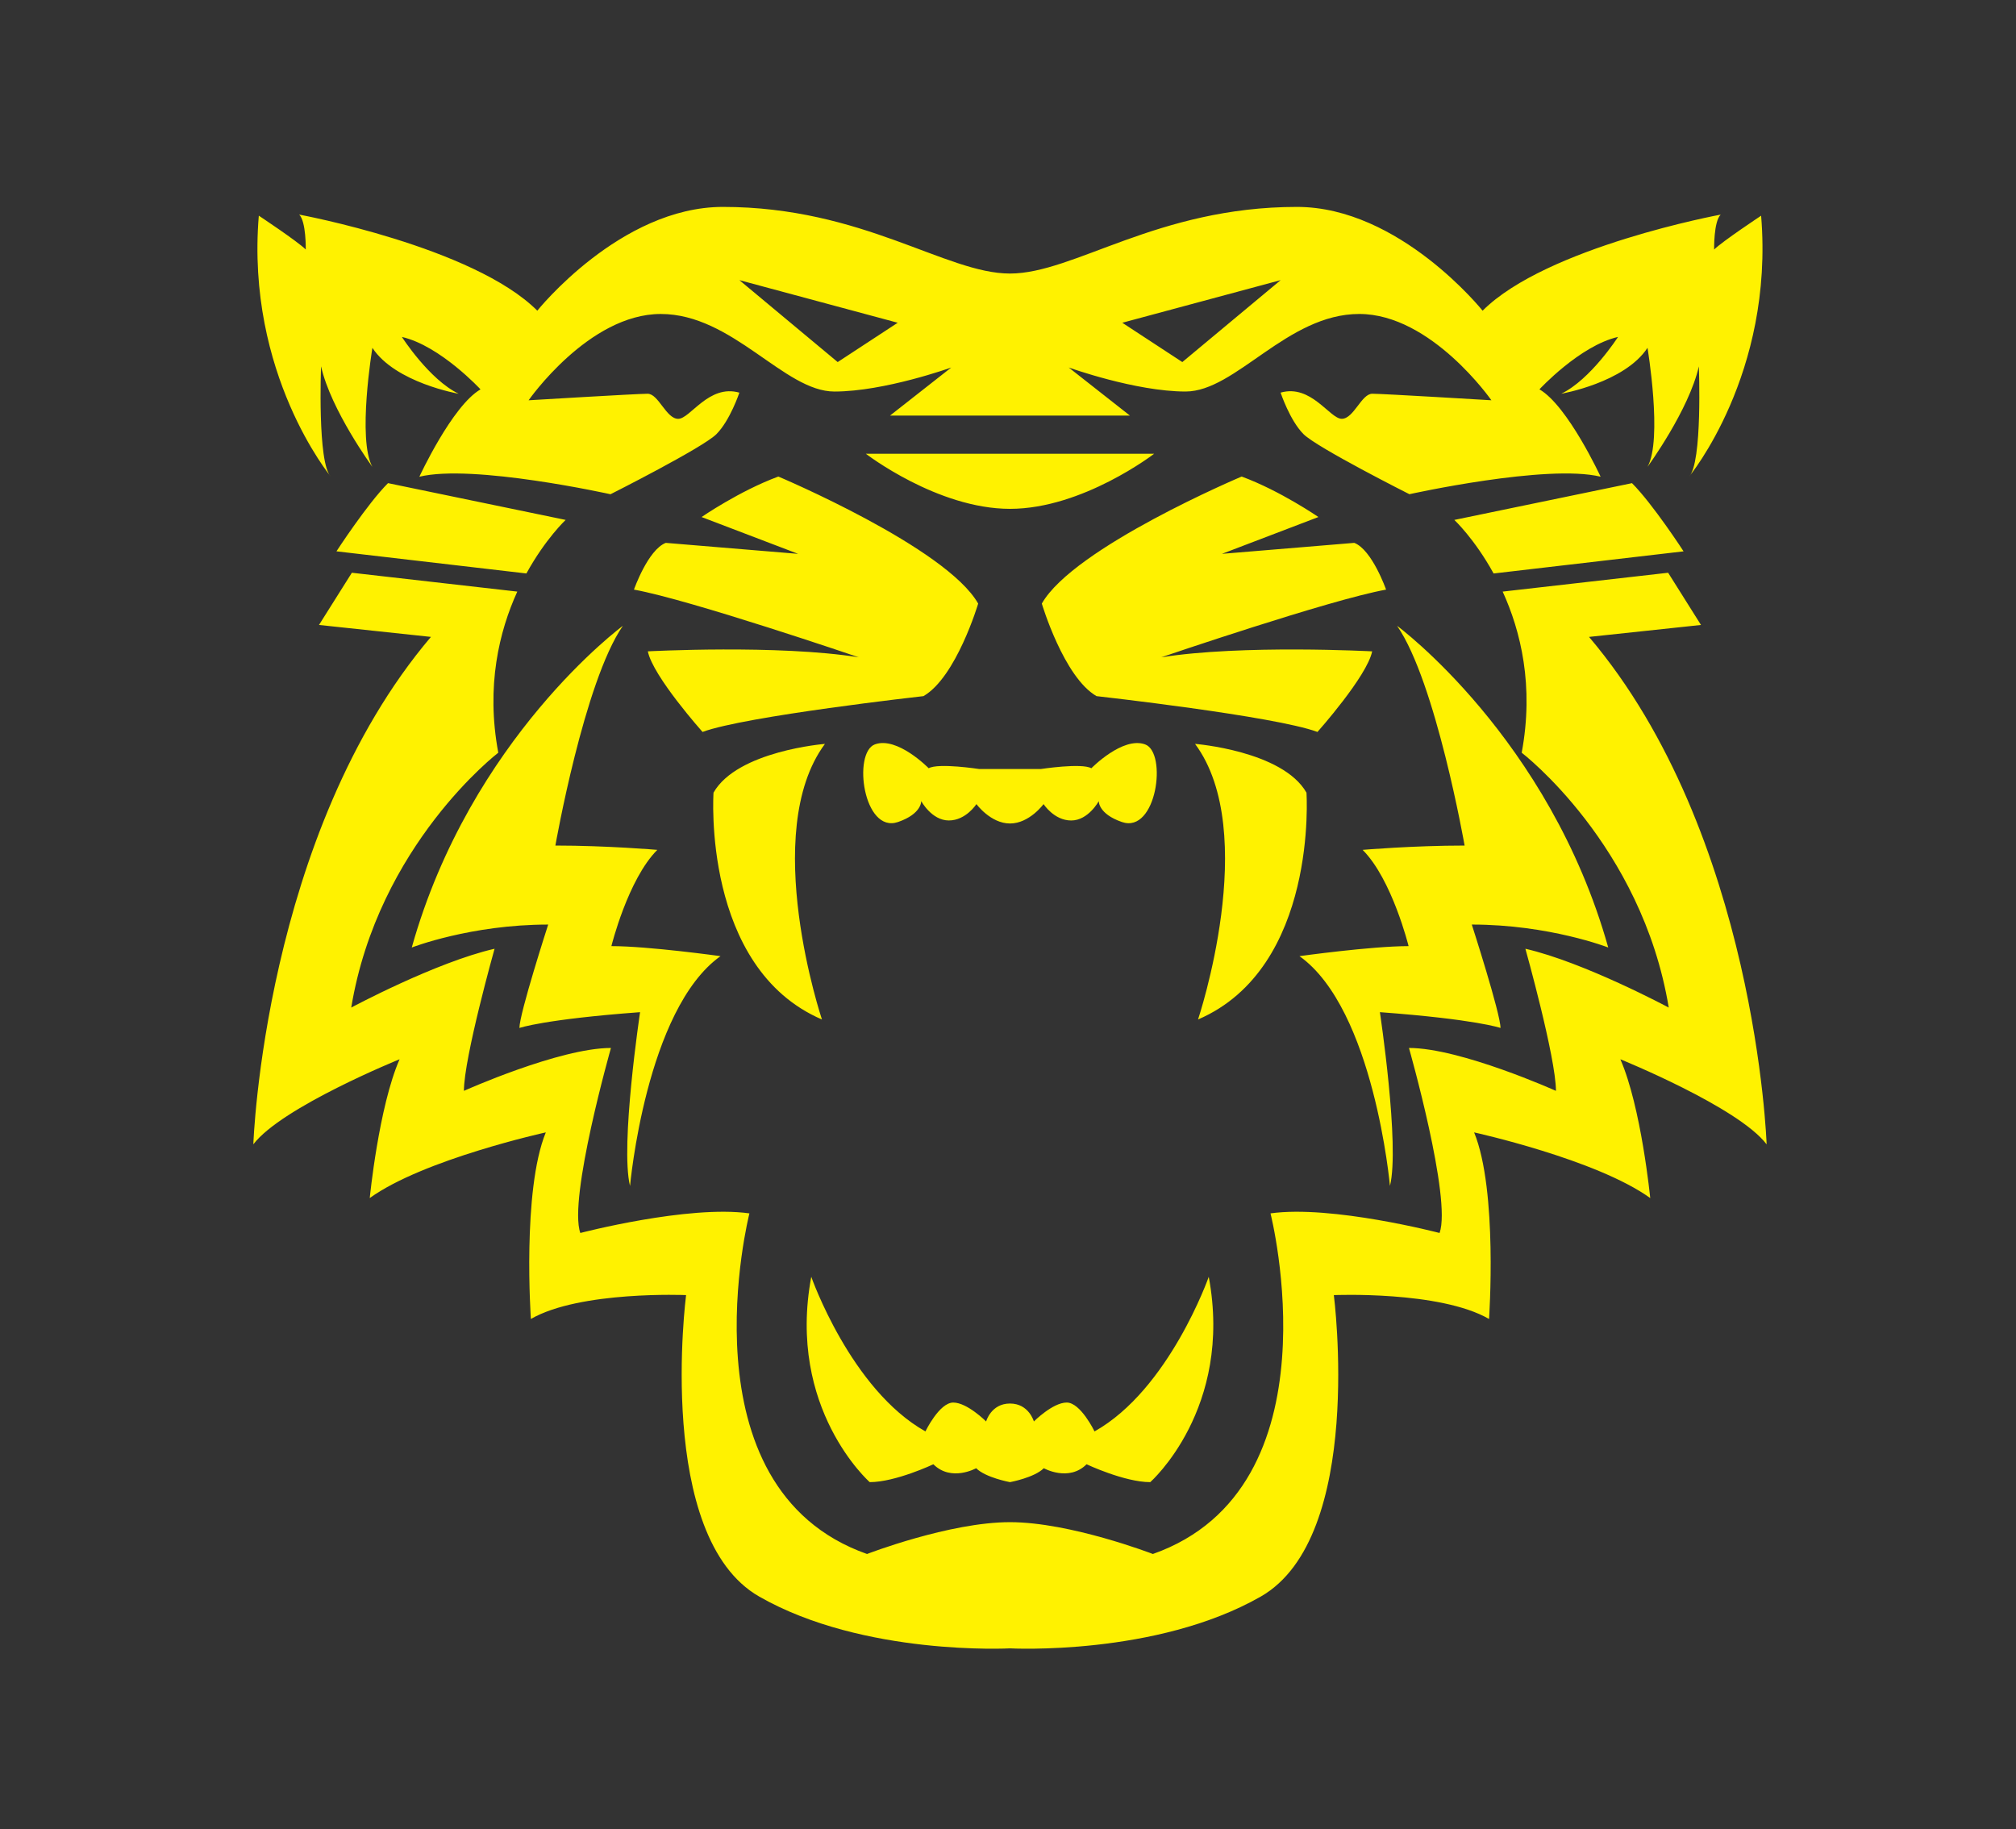 <?xml version="1.0" encoding="utf-8"?>
<svg xmlns="http://www.w3.org/2000/svg" width="194" height="176" viewBox="0 0 194 176">
  <rect x="0" y="0" width="194" height="176" fill="#333333" stroke="none"/>
  <path fill="#FFF200" d="M30.898 35.258c.944 4.207 4.938 9.668 4.938 9.668-1.472-2.625 0-11.453 0-11.453 2.21 3.363 8.303 4.417 8.303 4.417-2.837-1.367-5.465-5.467-5.465-5.467 3.68.84 7.566 5.044 7.566 5.044-2.73 1.578-5.885 8.407-5.885 8.407 5.148-1.258 18.393 1.685 18.393 1.685s8.878-4.47 10.192-5.782c1.314-1.314 2.21-3.994 2.21-3.994-2.94-.844-4.73 2.52-5.887 2.52-1.158 0-1.895-2.414-2.942-2.414-1.05 0-11.453.628-11.453.628s5.78-8.304 12.715-8.304 11.877 7.463 16.71 7.463 11.247-2.312 11.247-2.312l-5.89 4.624h23.078l-5.885-4.625s6.415 2.312 11.246 2.312c4.833 0 9.77-7.463 16.71-7.463 6.936 0 12.717 8.304 12.717 8.304s-10.408-.628-11.46-.628c-1.047 0-1.784 2.413-2.938 2.413s-2.946-3.363-5.886-2.52c0 0 .89 2.68 2.205 3.995 1.313 1.31 10.19 5.78 10.19 5.78s13.245-2.94 18.4-1.684c0 0-3.157-6.83-5.887-8.407 0 0 3.884-4.203 7.563-5.044 0 0-2.63 4.1-5.465 5.467 0 0 6.097-1.054 8.302-4.417 0 0 1.472 8.828 0 11.453 0 0 3.993-5.46 4.94-9.668 0 0 .367 9.304-.947 10.615 0 0 8.2-9.878 6.94-25.115 0 0-3.73 2.47-4.522 3.256 0 0-.054-2.68.63-3.36 0 0-16.758 3.096-22.91 9.245 0 0-7.985-9.986-17.863-9.986-13.452 0-21.44 6.412-27.62 6.412s-14.167-6.412-27.622-6.412c-9.878 0-17.862 9.985-17.862 9.985-6.15-6.15-22.912-9.246-22.912-9.246.68.68.63 3.36.63 3.36-.79-.788-4.517-3.256-4.517-3.256-1.264 15.236 6.933 25.115 6.933 25.115-1.312-1.31-.942-10.615-.942-10.615zm92.337-8.3l-9.46 7.882-5.776-3.783 15.235-4.1zm-36.85 4.1L80.61 34.84l-9.458-7.883 15.236 4.1zm10.808 17.906c6.995 0 13.872-5.302 13.872-5.302H83.32s6.878 5.302 13.873 5.302zm-59.856-2.472c-1.992 1.993-4.96 6.56-4.96 6.56l18.278 2.13c1.833-3.335 3.777-5.153 3.777-5.153L37.337 46.49zm23.292 67.624s1.52-16.995 8.705-22.11c0 0-6.912-.965-10.5-.965 0 0 1.587-6.43 4.42-9.262 0 0-4.838-.415-9.81-.415 0 0 2.764-15.754 6.493-21.142 0 0-14.65 10.78-20.313 30.953 0 0 5.666-2.208 13.128-2.208 0 0-2.768 8.563-2.768 9.95 0 0 2.35-.833 11.61-1.52.002 0-1.93 12.852-.966 16.72zm.375-57.38c5.357.96 21.637 6.514 21.637 6.514-7.756-1.243-20.3-.574-20.3-.574.478 2.392 5.265 7.756 5.265 7.756 4.12-1.53 21.257-3.446 21.257-3.446 3.16-1.817 5.267-8.904 5.267-8.904-3.065-5.406-19.23-12.226-19.23-12.226-3.723 1.37-7.388 3.896-7.388 3.896l9.29 3.543-12.735-1.057c-1.724.672-3.062 4.5-3.062 4.5zm18.093 41.366s-6.03-18.002.287-26.52c0 0-8.428.668-10.722 4.69 0 0-1.152 16.85 10.435 21.83zm4.594 44.518c2.49 0 6.127-1.72 6.127-1.72 1.726 1.72 4.117.38 4.117.38.91.91 3.256 1.34 3.256 1.34s2.345-.43 3.254-1.34c0 0 2.395 1.34 4.117-.38 0 0 3.64 1.72 6.128 1.72 0 0 7.996-7.057 5.628-19.757 0 0-3.81 10.853-10.992 14.876 0 0-1.338-2.778-2.676-2.778-1.344 0-3.16 1.82-3.16 1.82s-.48-1.726-2.3-1.726c-1.82 0-2.296 1.727-2.296 1.727s-1.82-1.82-3.16-1.82c-1.343 0-2.68 2.776-2.68 2.776-7.183-4.024-10.986-14.877-10.986-14.877-2.374 12.7 5.622 19.757 5.622 19.757zm86.312-32.506s-1.003-29.87-17.09-48.827l10.773-1.15-3.162-5.024-15.923 1.814c1.74 3.807 3.03 9.076 1.832 15.503 0 0 11.554 8.84 14.15 24.525 0 0-8.138-4.363-13.795-5.66 0 0 2.94 10.492 2.94 13.674 0 0-9.19-4.128-14.144-4.128 0 0 4.127 14.503 2.946 17.804 0 0-10.373-2.712-16.27-1.886 0 0 6.723 26.408-11.32 32.775 0 0-7.937-3.063-13.75-3.063-5.82 0-13.757 3.063-13.757 3.063-18.04-6.367-11.317-32.775-11.317-32.775-5.894-.826-16.272 1.886-16.272 1.886-1.178-3.3 2.948-17.804 2.948-17.804-4.952 0-14.15 4.127-14.15 4.127 0-3.183 2.95-13.674 2.95-13.674-5.66 1.296-13.793 5.66-13.793 5.66C36.397 81.27 47.95 72.43 47.95 72.43c-1.2-6.427.095-11.696 1.83-15.503l-15.92-1.814-3.163 5.023 10.772 1.15c-16.087 18.96-17.09 48.828-17.09 48.828 2.728-3.588 14.072-8.186 14.072-8.186-2.01 4.598-2.87 13.356-2.87 13.356 5.168-3.732 16.943-6.32 16.943-6.32-2.297 5.602-1.436 17.954-1.436 17.954 4.738-2.73 14.934-2.297 14.934-2.297s-3.014 23.266 7.042 29.012c10.05 5.743 24.126 4.982 24.126 4.982s14.073.76 24.13-4.982c10.05-5.746 7.036-29.01 7.036-29.01s10.195-.434 14.935 2.296c0 0 .858-12.353-1.436-17.954 0 0 11.775 2.588 16.947 6.32 0 0-.864-8.76-2.874-13.356.002 0 11.348 4.598 14.074 8.186zm-12.957-63.622L139.95 50.03s1.946 1.818 3.78 5.154l18.28-2.13c.002-.002-2.97-4.57-4.963-6.562zm-22.602 13.73c3.733 5.388 6.495 21.142 6.495 21.142-4.973 0-9.813.415-9.813.415 2.833 2.832 4.423 9.262 4.423 9.262-3.59 0-10.5.965-10.5.965 7.185 5.115 8.706 22.11 8.706 22.11.968-3.87-.968-16.72-.968-16.72 9.257.687 11.607 1.52 11.607 1.52 0-1.387-2.763-9.95-2.763-9.95 7.46 0 13.13 2.208 13.13 2.208-5.67-20.175-20.317-30.953-20.317-30.953zm-14.958-14.367s-16.17 6.82-19.232 12.226c0 0 2.107 7.087 5.266 8.905 0 0 17.142 1.916 21.26 3.446 0 0 4.783-5.363 5.263-7.755 0 0-12.54-.67-20.3.574 0 0 16.276-5.555 21.64-6.514 0 0-1.34-3.828-3.06-4.5l-12.735 1.057 9.283-3.543s-3.664-2.524-7.383-3.895zm6.235 30.417C123.425 72.25 115 71.58 115 71.58c6.323 8.52.287 26.52.287 26.52 11.583-4.978 10.435-21.828 10.435-21.828zm-20.7-2.347c-.934-.527-4.858.074-4.858.074h-5.938s-3.925-.603-4.857-.075c0 0-3.018-3.085-5.173-2.297-2.155.787-1.116 8.62 2.226 7.47 2.298-.792 2.227-2.015 2.227-2.015s1.004 1.868 2.658 1.868c1.652 0 2.655-1.577 2.655-1.577s1.362 1.868 3.232 1.868c1.865 0 3.23-1.867 3.23-1.867s1.006 1.578 2.658 1.578c1.65 0 2.655-1.867 2.655-1.867s-.07 1.223 2.226 2.014c3.343 1.15 4.382-6.682 2.23-7.47-2.157-.787-5.173 2.298-5.173 2.298z"/>
</svg>

